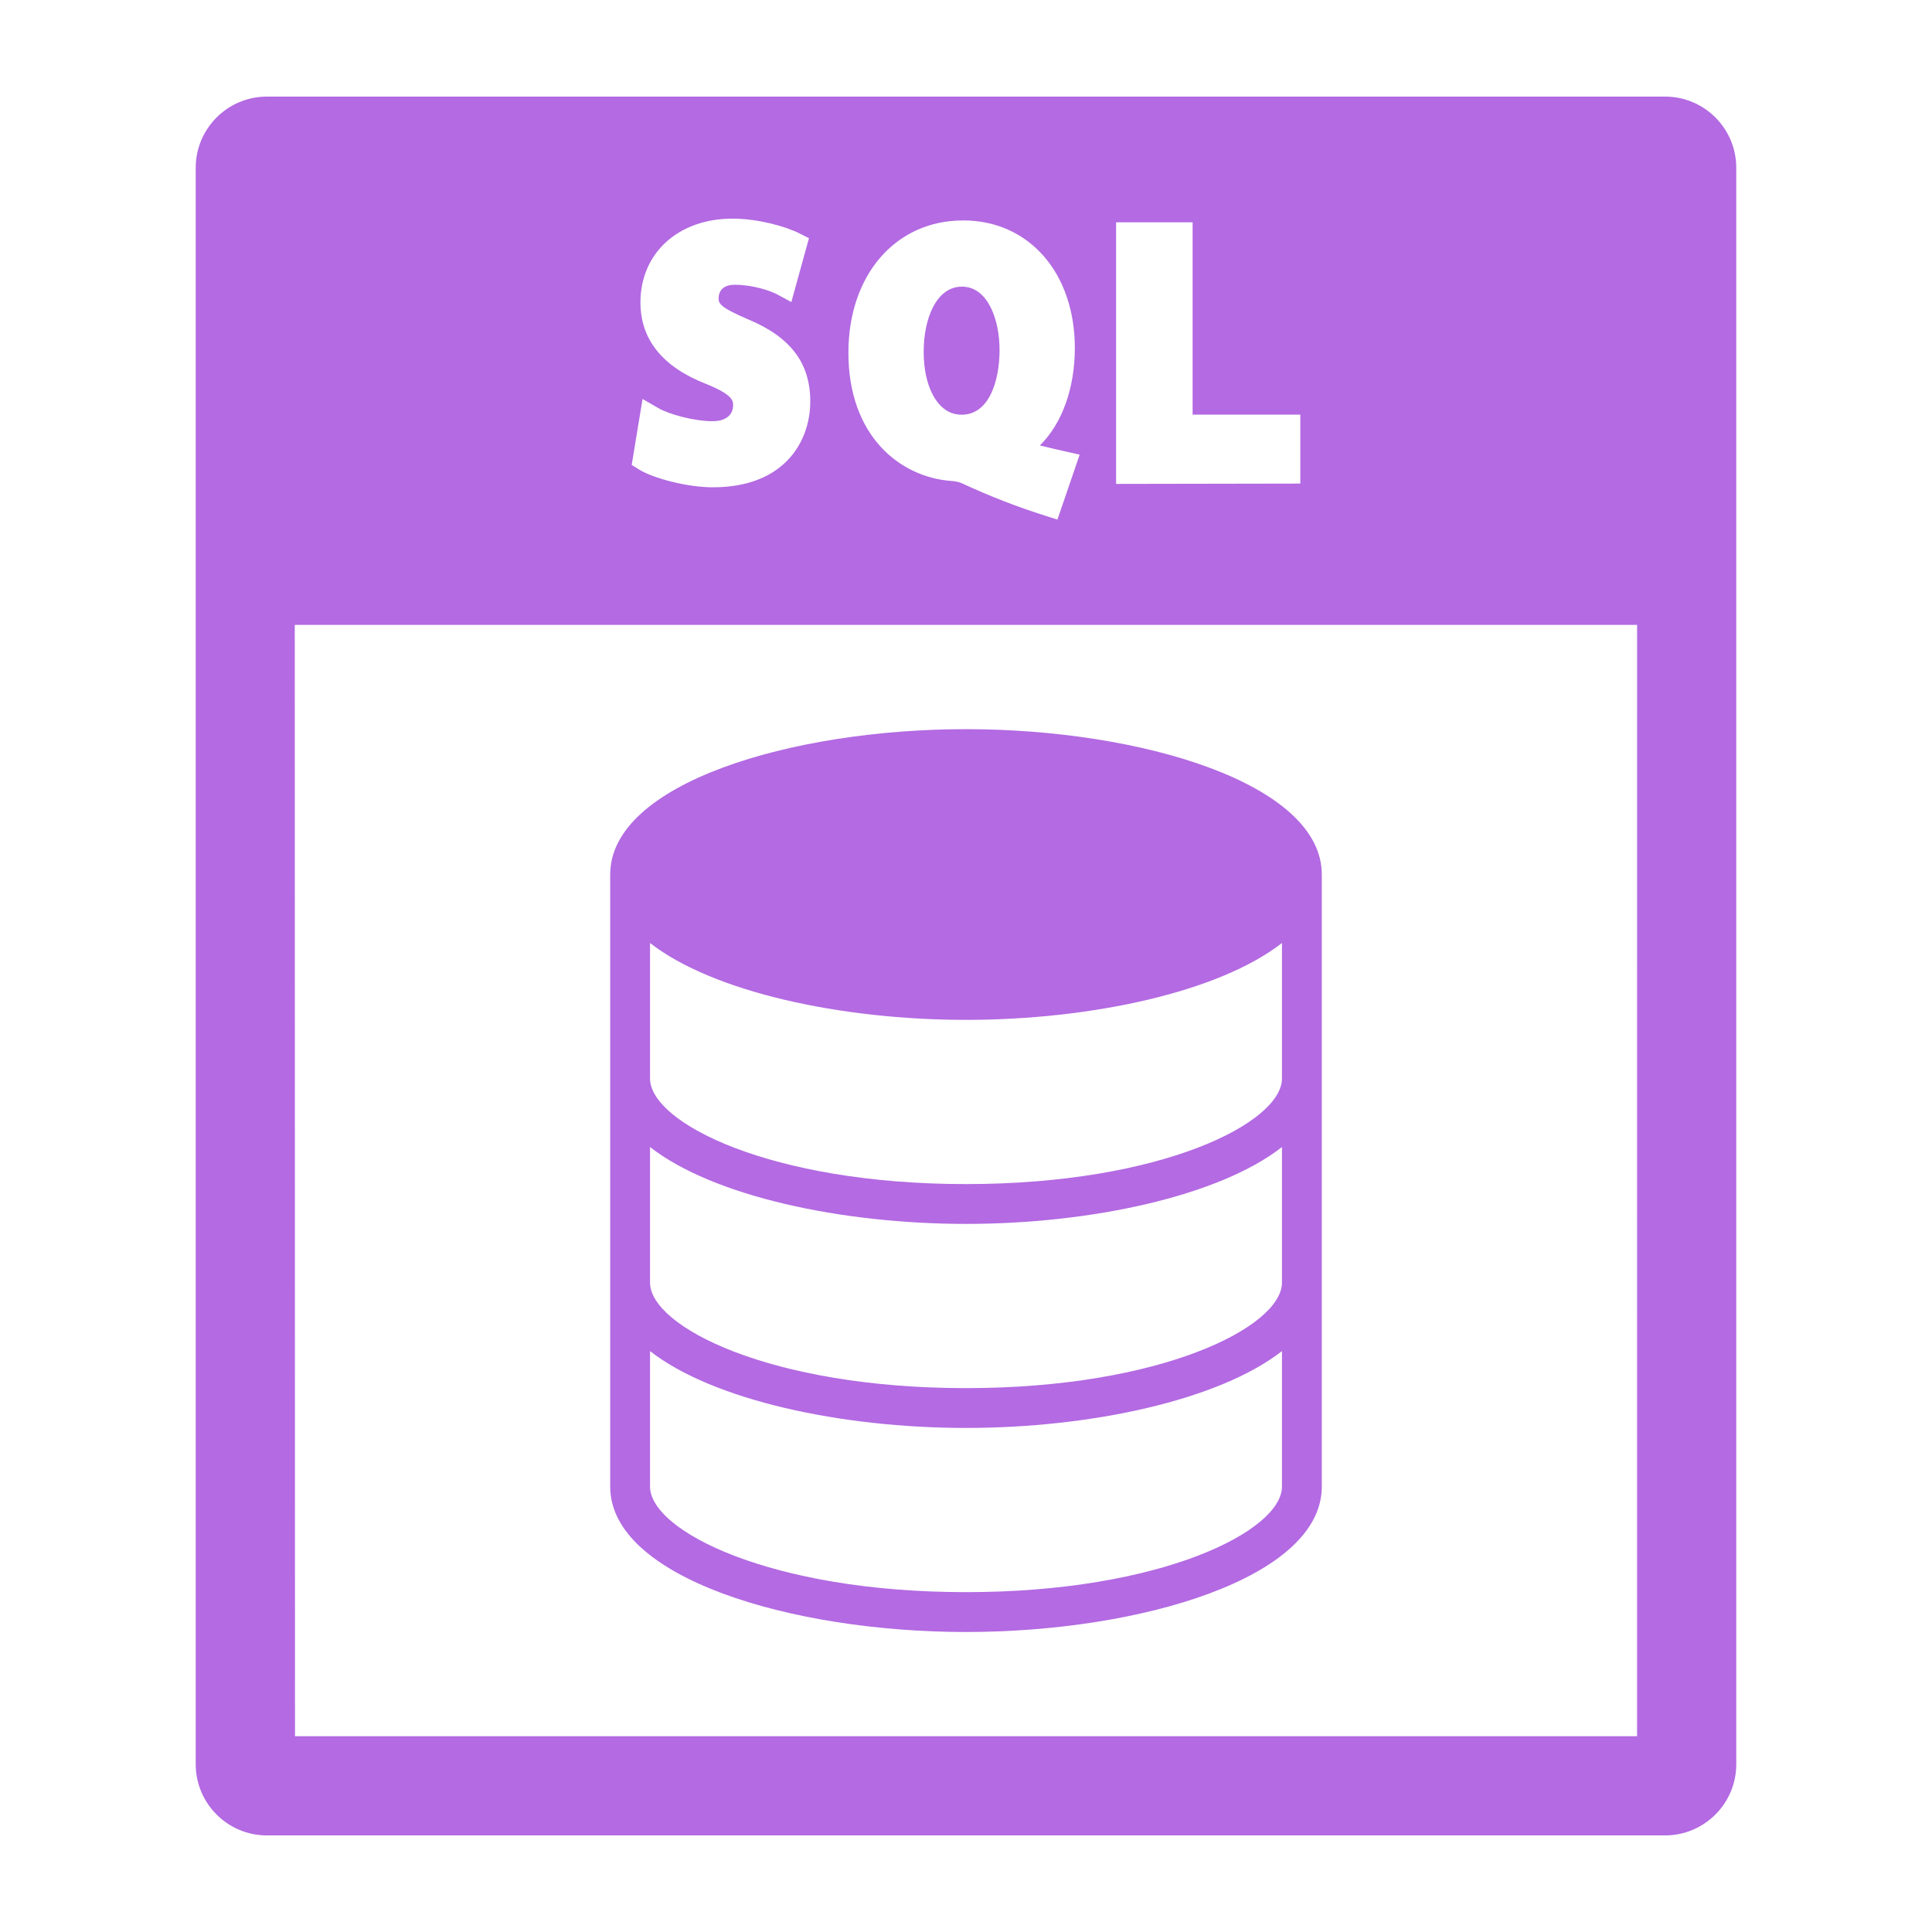 <svg fill="#B36AE2" xmlns="http://www.w3.org/2000/svg" xmlns:xlink="http://www.w3.org/1999/xlink" version="1.1" x="0px" y="0px" viewBox="0 0 100 100" enable-background="new 0 0 100 100" xml:space="preserve"><path d="M86.185,5H13.815c-2.032,0-3.685,1.653-3.685,3.685v82.631c0,2.031,1.652,3.685,3.685,3.685h72.369  c2.032,0,3.685-1.653,3.685-3.685V8.685C89.869,6.653,88.217,5,86.185,5z M57.769,11.508h3.96v9.954h5.575v3.568l-9.535,0.017  V11.508z M49.854,11.409c3.403,0,5.779,2.716,5.779,6.603c0,2.103-0.669,3.919-1.809,5.045c0.449,0.112,0.901,0.213,1.325,0.31  l0.734,0.166l-1.151,3.361l-0.611-0.194c-1.52-0.483-2.819-0.987-4.348-1.691c-0.143-0.062-0.324-0.101-0.526-0.114  c-2.656-0.191-5.334-2.318-5.334-6.637C43.913,14.225,46.357,11.409,49.854,11.409z M36.54,19.869  c-2.25-0.881-3.391-2.3-3.391-4.216c0-2.554,1.959-4.337,4.764-4.337c1.285,0,2.721,0.387,3.477,0.77l0.482,0.244l-0.913,3.305  l-0.731-0.396c-0.356-0.193-1.269-0.5-2.199-0.5c-0.772,0-0.833,0.521-0.833,0.68c0,0.267,0,0.459,1.528,1.111  c2.193,0.913,3.216,2.263,3.216,4.247c0,2.051-1.319,4.445-5.037,4.445c-1.383,0-3.129-0.486-3.832-0.924l-0.374-0.233l0.561-3.414  l0.828,0.478c0.552,0.317,1.837,0.672,2.799,0.672c0.663,0,1.06-0.309,1.06-0.824C37.943,20.747,37.943,20.435,36.54,19.869z   M84.734,89.866H15.269l-0.012-57.521h69.479L84.734,89.866z"></path><path d="M49.774,21.466c1.449,0,1.963-1.804,1.963-3.349c0-1.581-0.61-3.28-1.947-3.28c-1.359,0-1.979,1.728-1.979,3.332  c-0.009,1.23,0.313,2.264,0.881,2.836C48.995,21.312,49.359,21.466,49.774,21.466z"></path><path d="M50,84.472c9.053,0,18.416-2.814,18.416-7.523V45.264c0-4.709-9.363-7.523-18.416-7.523s-18.416,2.814-18.416,7.523v31.685  C31.584,81.657,40.947,84.472,50,84.472z M33.646,48.809c3.255,2.54,9.884,3.979,16.354,3.979s13.1-1.438,16.354-3.979v7.017  c0,2.281-6.222,5.462-16.354,5.462s-16.354-3.181-16.354-5.462V48.809z M33.646,59.371c3.255,2.54,9.884,3.978,16.354,3.978  s13.1-1.438,16.354-3.978v7.016c0,2.281-6.222,5.462-16.354,5.462s-16.354-3.181-16.354-5.462V59.371z M33.646,69.933  C36.9,72.472,43.529,73.91,50,73.91s13.1-1.438,16.354-3.978v7.016c0,2.28-6.222,5.461-16.354,5.461s-16.354-3.181-16.354-5.461  V69.933z"></path></svg>